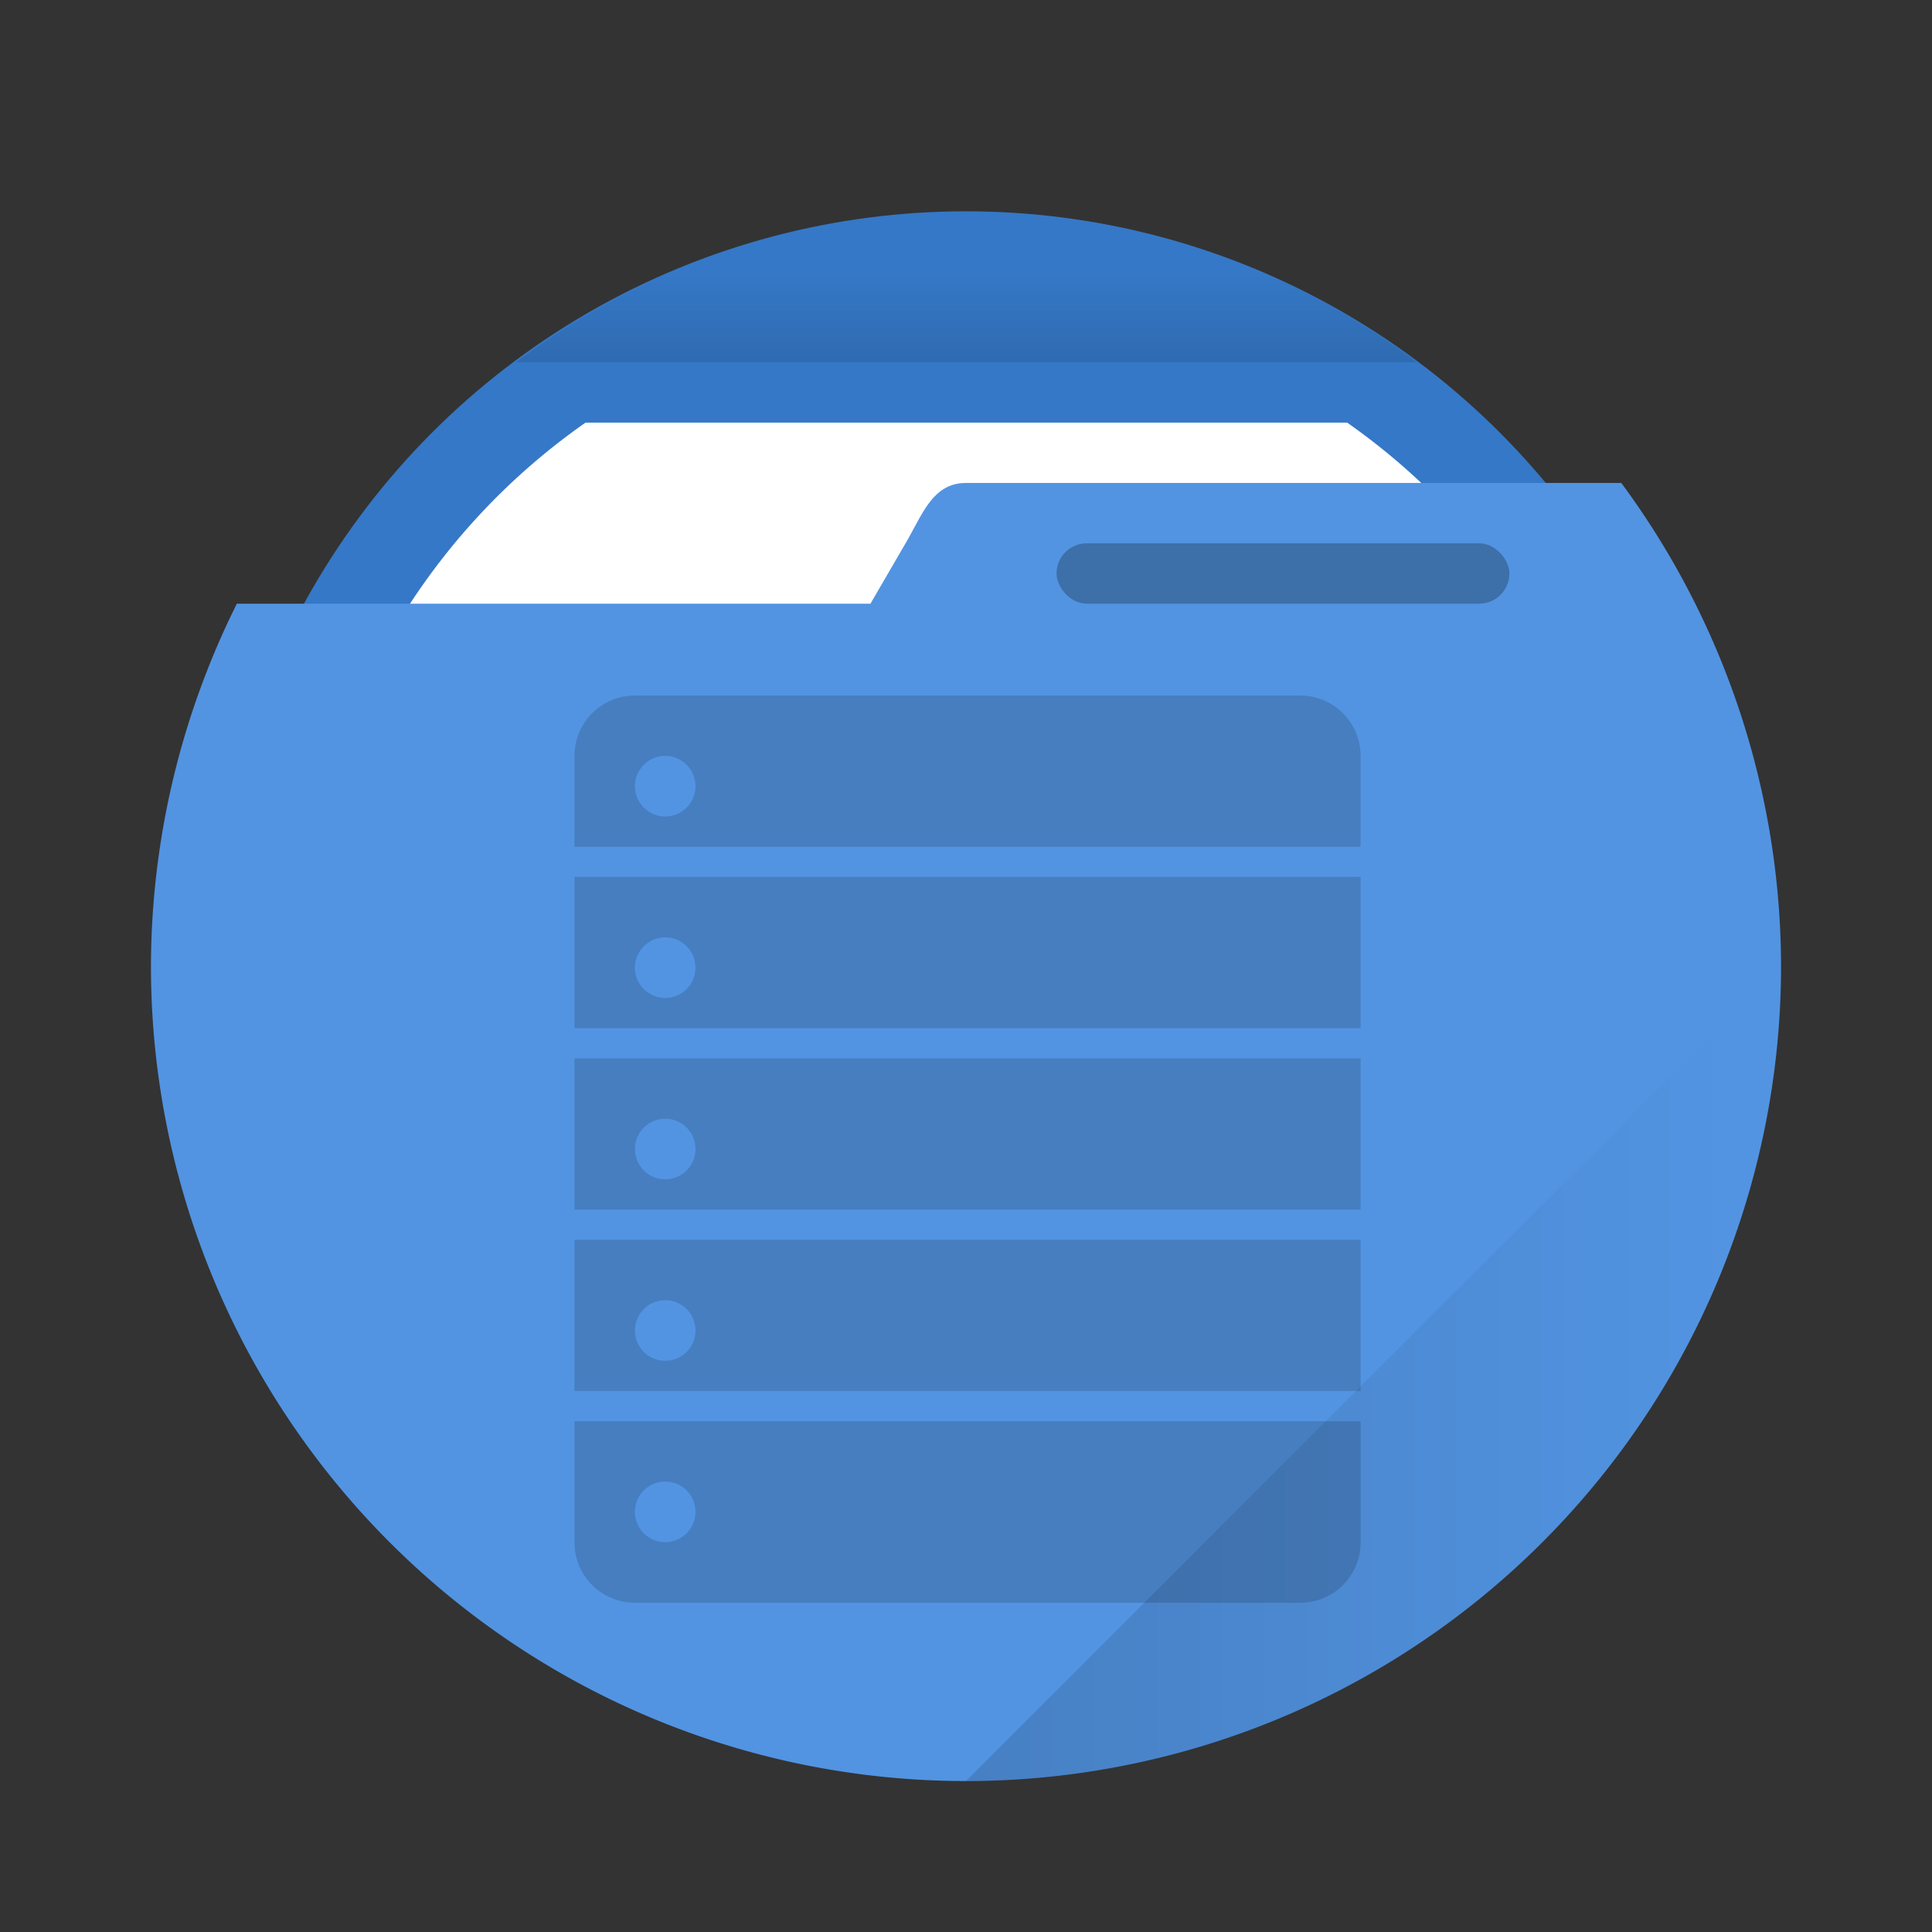 <svg width="64" height="64" viewBox="0 0 16.933 16.933" xmlns="http://www.w3.org/2000/svg" xmlns:xlink="http://www.w3.org/1999/xlink"><rect x="0" y="0" width="16.933" height="16.933" fill="#333333" stroke="none"/><defs><linearGradient id="c" x1="30" x2="57" y1="44" y2="44" gradientTransform="scale(.265)" gradientUnits="userSpaceOnUse" xlink:href="#a"/><linearGradient id="a"><stop offset="0"/><stop stop-opacity="0" offset="1"/></linearGradient><linearGradient id="b" x1="32" x2="32" y1="13" y2="9" gradientTransform="scale(.265)" gradientUnits="userSpaceOnUse" xlink:href="#a"/></defs><circle cx="8.466" cy="8.466" r="6.614" fill="#3578c7" style="paint-order:stroke markers fill"/><path d="M5.132 3.704a5.82 5.82 0 0 0-2.486 4.763 5.82 5.82 0 0 0 5.82 5.82 5.82 5.82 0 0 0 5.821-5.82 5.82 5.82 0 0 0-2.48-4.763z" fill="#fff" style="paint-order:stroke markers fill"/><path d="M8.466 1.852a6.614 6.614 0 0 0-3.944 1.323h7.898a6.614 6.614 0 0 0-3.954-1.323z" fill="url(#b)" opacity=".15" style="paint-order:stroke markers fill"/><path d="M8.466 4.233c-.292 0-.381.276-.53.53l-.307.528H2.076a7.144 7.144 0 0 0-.753 3.175 7.144 7.144 0 0 0 7.144 7.144 7.144 7.144 0 0 0 7.143-7.144 7.144 7.144 0 0 0-1.4-4.233H8.467z" fill="#5294e2" style="paint-order:stroke markers fill"/><rect x="9.26" y="4.762" width="3.969" height=".529" ry=".265" opacity=".25" style="paint-order:stroke markers fill"/><path d="M15.61 8.467 8.466 15.61a7.144 7.144 0 0 0 7.144-7.143z" fill="url(#c)" opacity=".15" style="paint-order:stroke markers fill"/><path transform="scale(.265)" d="M21 23.004c-1.108 0-2 .892-2 2v3.002h26v-3.002c0-1.108-.892-2-2-2H21zM22.002 25a1.002 1.002 0 0 1 1 1.002 1.002 1.002 0 0 1-1 1.002A1.002 1.002 0 0 1 21 26.002 1.002 1.002 0 0 1 22.002 25zM19 29.002v5.002h26v-5.002H19zm3.002 2a1.002 1.002 0 0 1 1 1.002 1.002 1.002 0 0 1-1 1.002A1.002 1.002 0 0 1 21 32.004a1.002 1.002 0 0 1 1.002-1.002zM19 35.004v5.002h26v-5.002H19zM22.002 37a1.002 1.002 0 0 1 1 1.002 1.002 1.002 0 0 1-1 1.002A1.002 1.002 0 0 1 21 38.002 1.002 1.002 0 0 1 22.002 37zM19 41.002v5.002h26v-5.002H19zm3.002 2a1.002 1.002 0 0 1 1 1.002 1.002 1.002 0 0 1-1 1.002A1.002 1.002 0 0 1 21 44.004a1.002 1.002 0 0 1 1.002-1.002zM19 47.006v4.002c0 1.108.892 2 2 2h22c1.108 0 2-.892 2-2v-4.002H19zM22.002 49a1.002 1.002 0 0 1 1 1.002 1.002 1.002 0 0 1-1 1.002A1.002 1.002 0 0 1 21 50.002 1.002 1.002 0 0 1 22.002 49z" opacity=".15" style="paint-order:markers stroke fill"/></svg>